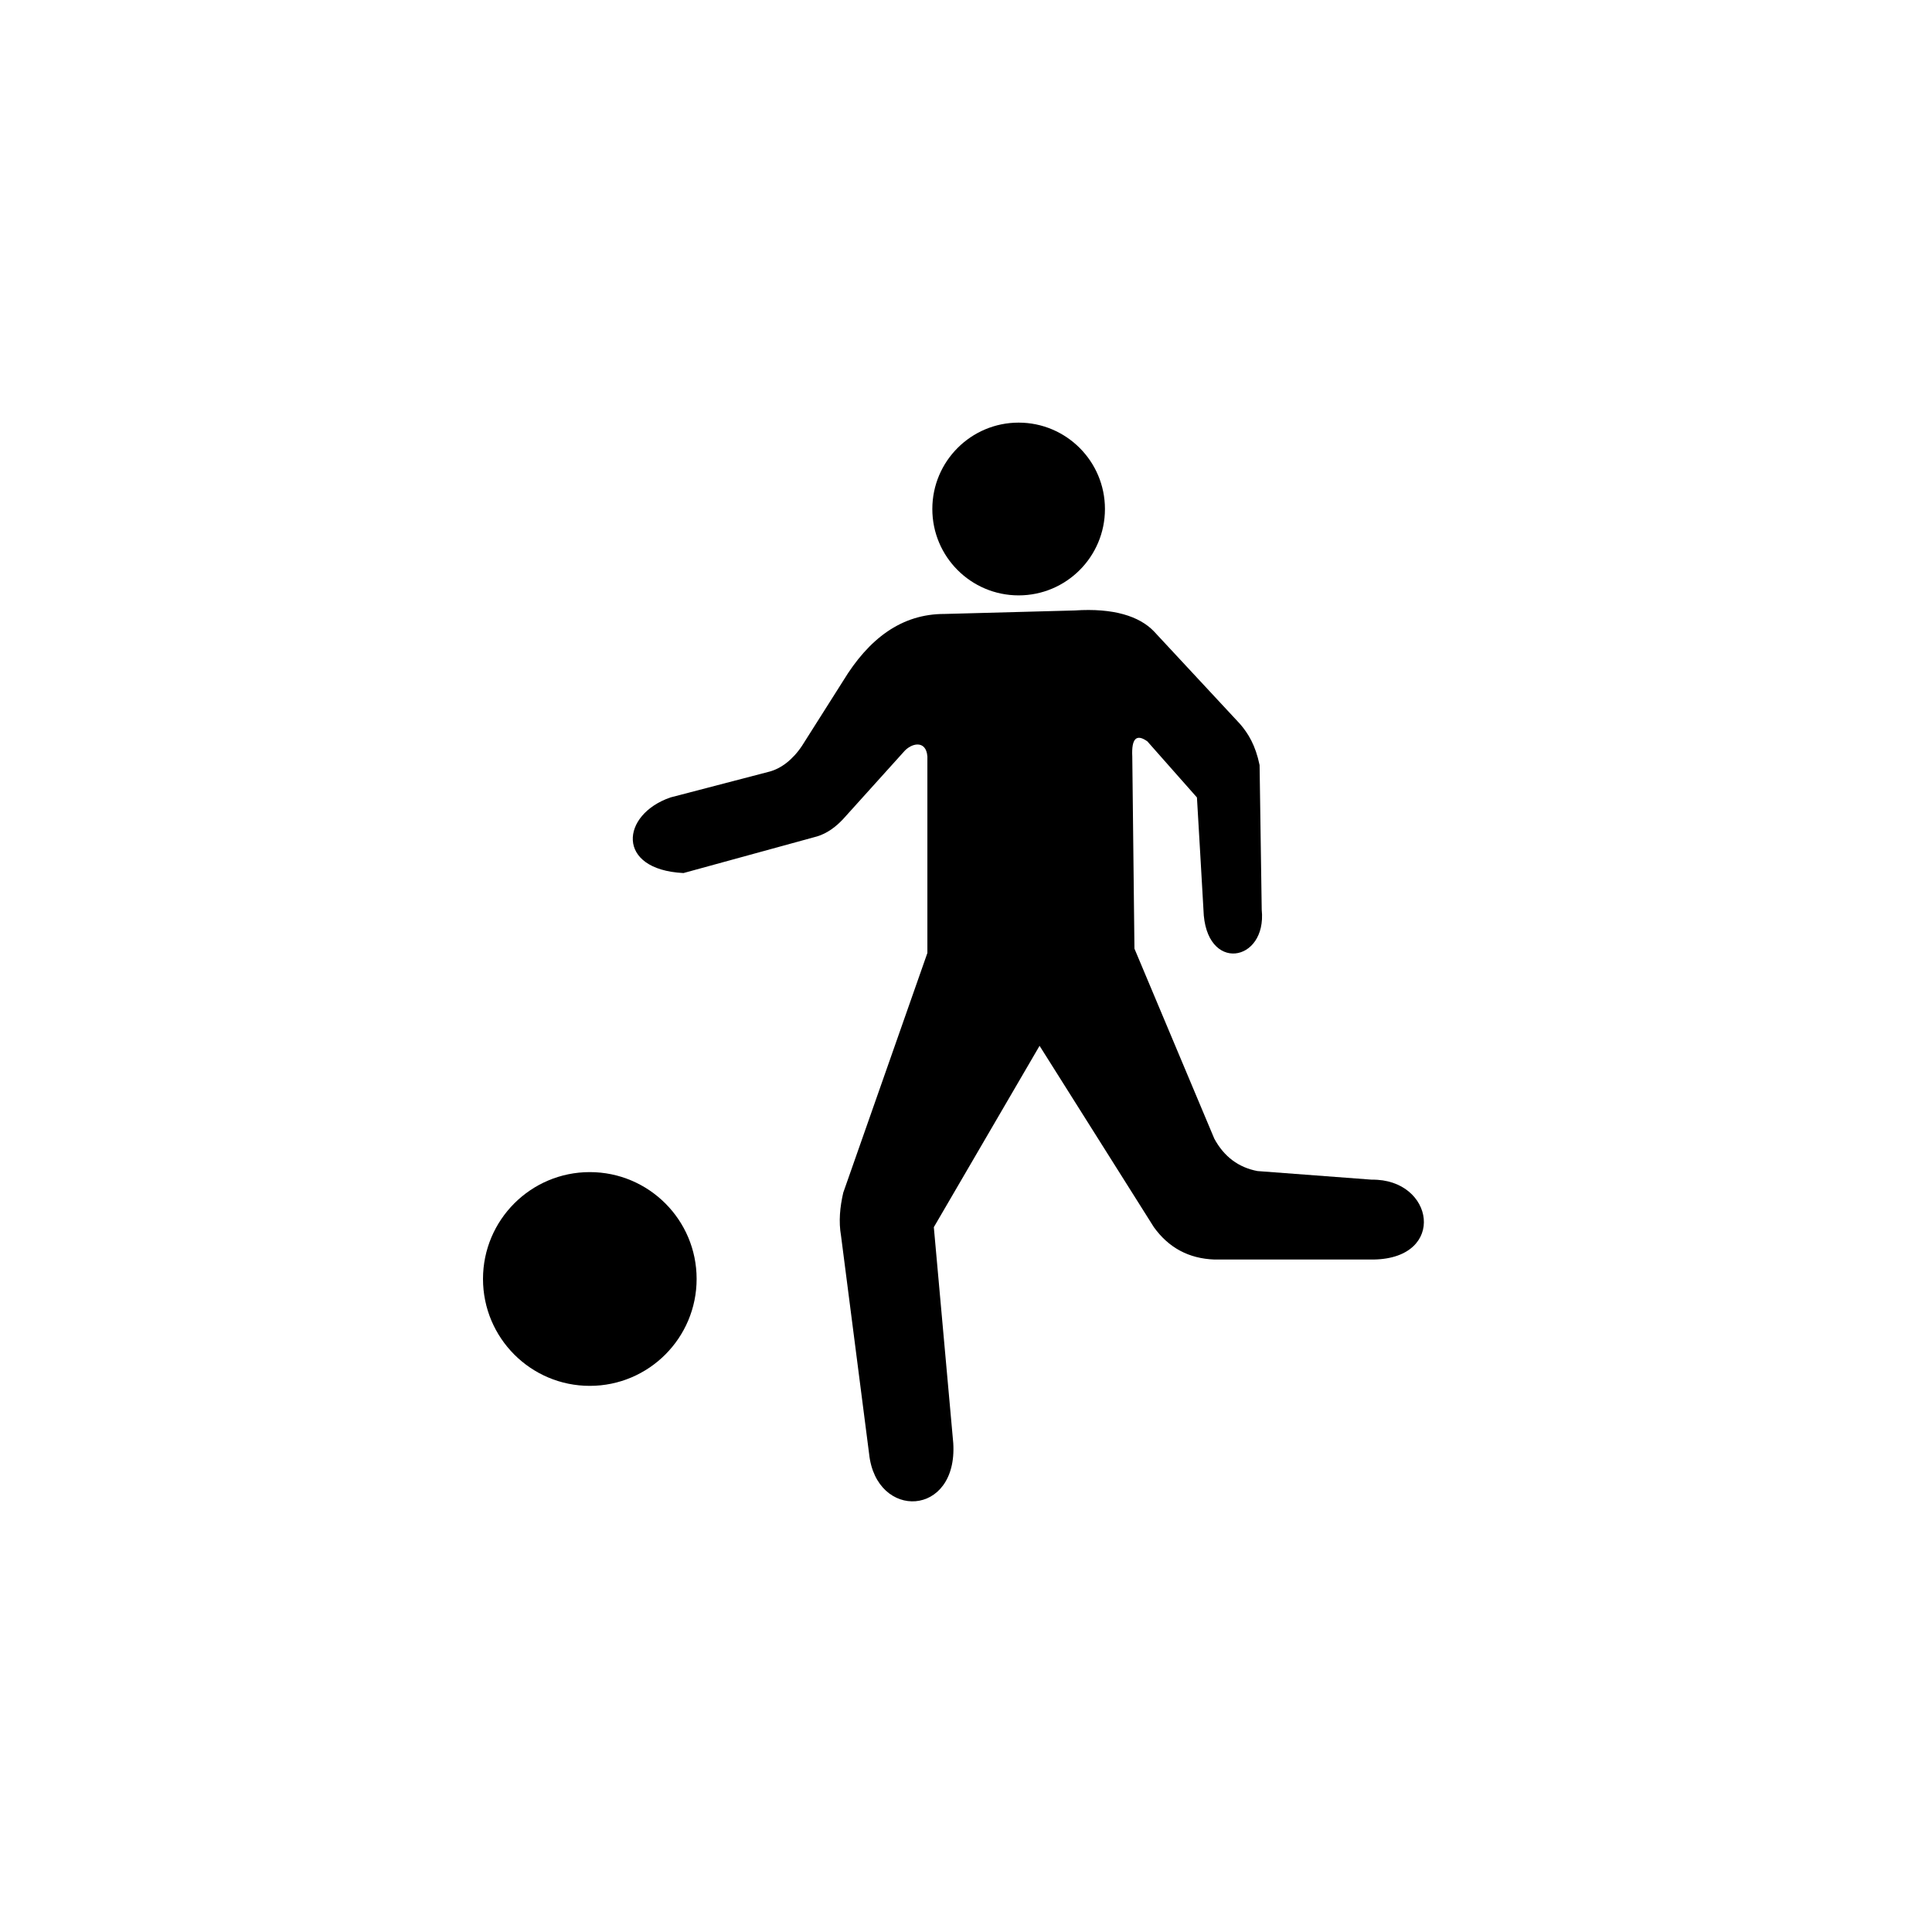 <?xml version="1.0" encoding="UTF-8" standalone="no"?>
<svg width="256px" height="256px" viewBox="0 0 256 256" version="1.1" xmlns="http://www.w3.org/2000/svg" xmlns:xlink="http://www.w3.org/1999/xlink" xmlns:sketch="http://www.bohemiancoding.com/sketch/ns">
    <!-- Generator: Sketch 3.3.3 (12081) - http://www.bohemiancoding.com/sketch -->
    <title>playground-br</title>
    <desc>Created with Sketch.</desc>
    <defs></defs>
    <g id="Page-1" stroke="none" stroke-width="1" fill="none" fill-rule="evenodd" sketch:type="MSPage">
        <g id="playground-br" sketch:type="MSArtboardGroup" fill="#000000">
            <g id="path9-+-path13-+-path17" sketch:type="MSLayerGroup" transform="translate(64, 56)">
                <path d="M58.883,44.241 L58.883,70.275 C55.167,80.862 51.451,91.443 47.735,102.035 C47.298,103.937 47.109,105.848 47.442,107.755 C48.682,117.383 49.923,127.016 51.163,136.654 C52.101,145.443 62.922,145.051 62.312,135.219 C61.453,125.686 60.595,116.142 59.737,106.608 C64.4,98.599 69.074,90.584 73.748,82.575 C78.794,90.584 83.845,98.599 88.895,106.608 C90.865,109.344 93.535,110.769 96.903,110.893 L118.054,110.893 C127.749,110.71 126.052,100.188 117.767,100.312 C112.716,99.924 107.67,99.547 102.614,99.17 C100.099,98.693 98.193,97.258 96.903,94.884 C93.376,86.488 89.848,78.086 86.32,69.699 C86.221,61.208 86.127,52.722 86.033,44.236 C85.914,41.863 86.578,41.197 88.032,42.235 C90.22,44.713 92.418,47.191 94.601,49.668 C94.899,54.629 95.177,59.59 95.465,64.55 C95.693,72.972 103.904,71.551 103.185,64.55 C103.09,58.159 102.996,51.764 102.902,45.378 C102.356,42.732 101.394,41.192 100.322,39.941 C96.511,35.839 92.696,31.738 88.886,27.641 C86.97,25.66 83.557,24.543 78.397,24.89 L61.16,25.352 C55.445,25.337 51.113,28.644 47.72,34.221 C45.909,37.081 44.098,39.941 42.282,42.806 C41.041,44.683 39.484,45.825 38,46.232 C33.609,47.379 29.228,48.526 24.847,49.663 C18.268,51.918 17.534,59.227 26.564,59.684 C32.473,58.065 38.387,56.441 44.286,54.823 C45.601,54.42 46.737,53.581 47.72,52.529 C50.389,49.574 53.053,46.62 55.718,43.66 C56.73,42.434 58.719,42.002 58.883,44.241" id="path9" sketch:type="MSShapeGroup"></path>
                <path d="M70.975,8.82053051e-15 C77.286,8.82053051e-15 82.411,5.124 82.411,11.446 C82.411,17.767 77.291,22.891 70.975,22.891 C64.659,22.891 59.538,17.767 59.538,11.446 C59.538,5.124 64.664,0 70.975,0" id="path13" sketch:type="MSShapeGroup"></path>
                <path d="M14.15,99.31 C21.96,99.31 28.306,105.641 28.306,113.462 C28.306,121.288 21.965,127.634 14.15,127.634 C6.336,127.634 8.8817842e-15,121.293 8.8817842e-15,113.462 C0.005,105.646 6.336,99.31 14.15,99.31" id="path17" sketch:type="MSShapeGroup"></path>
            </g>
        </g>
    </g>
</svg>